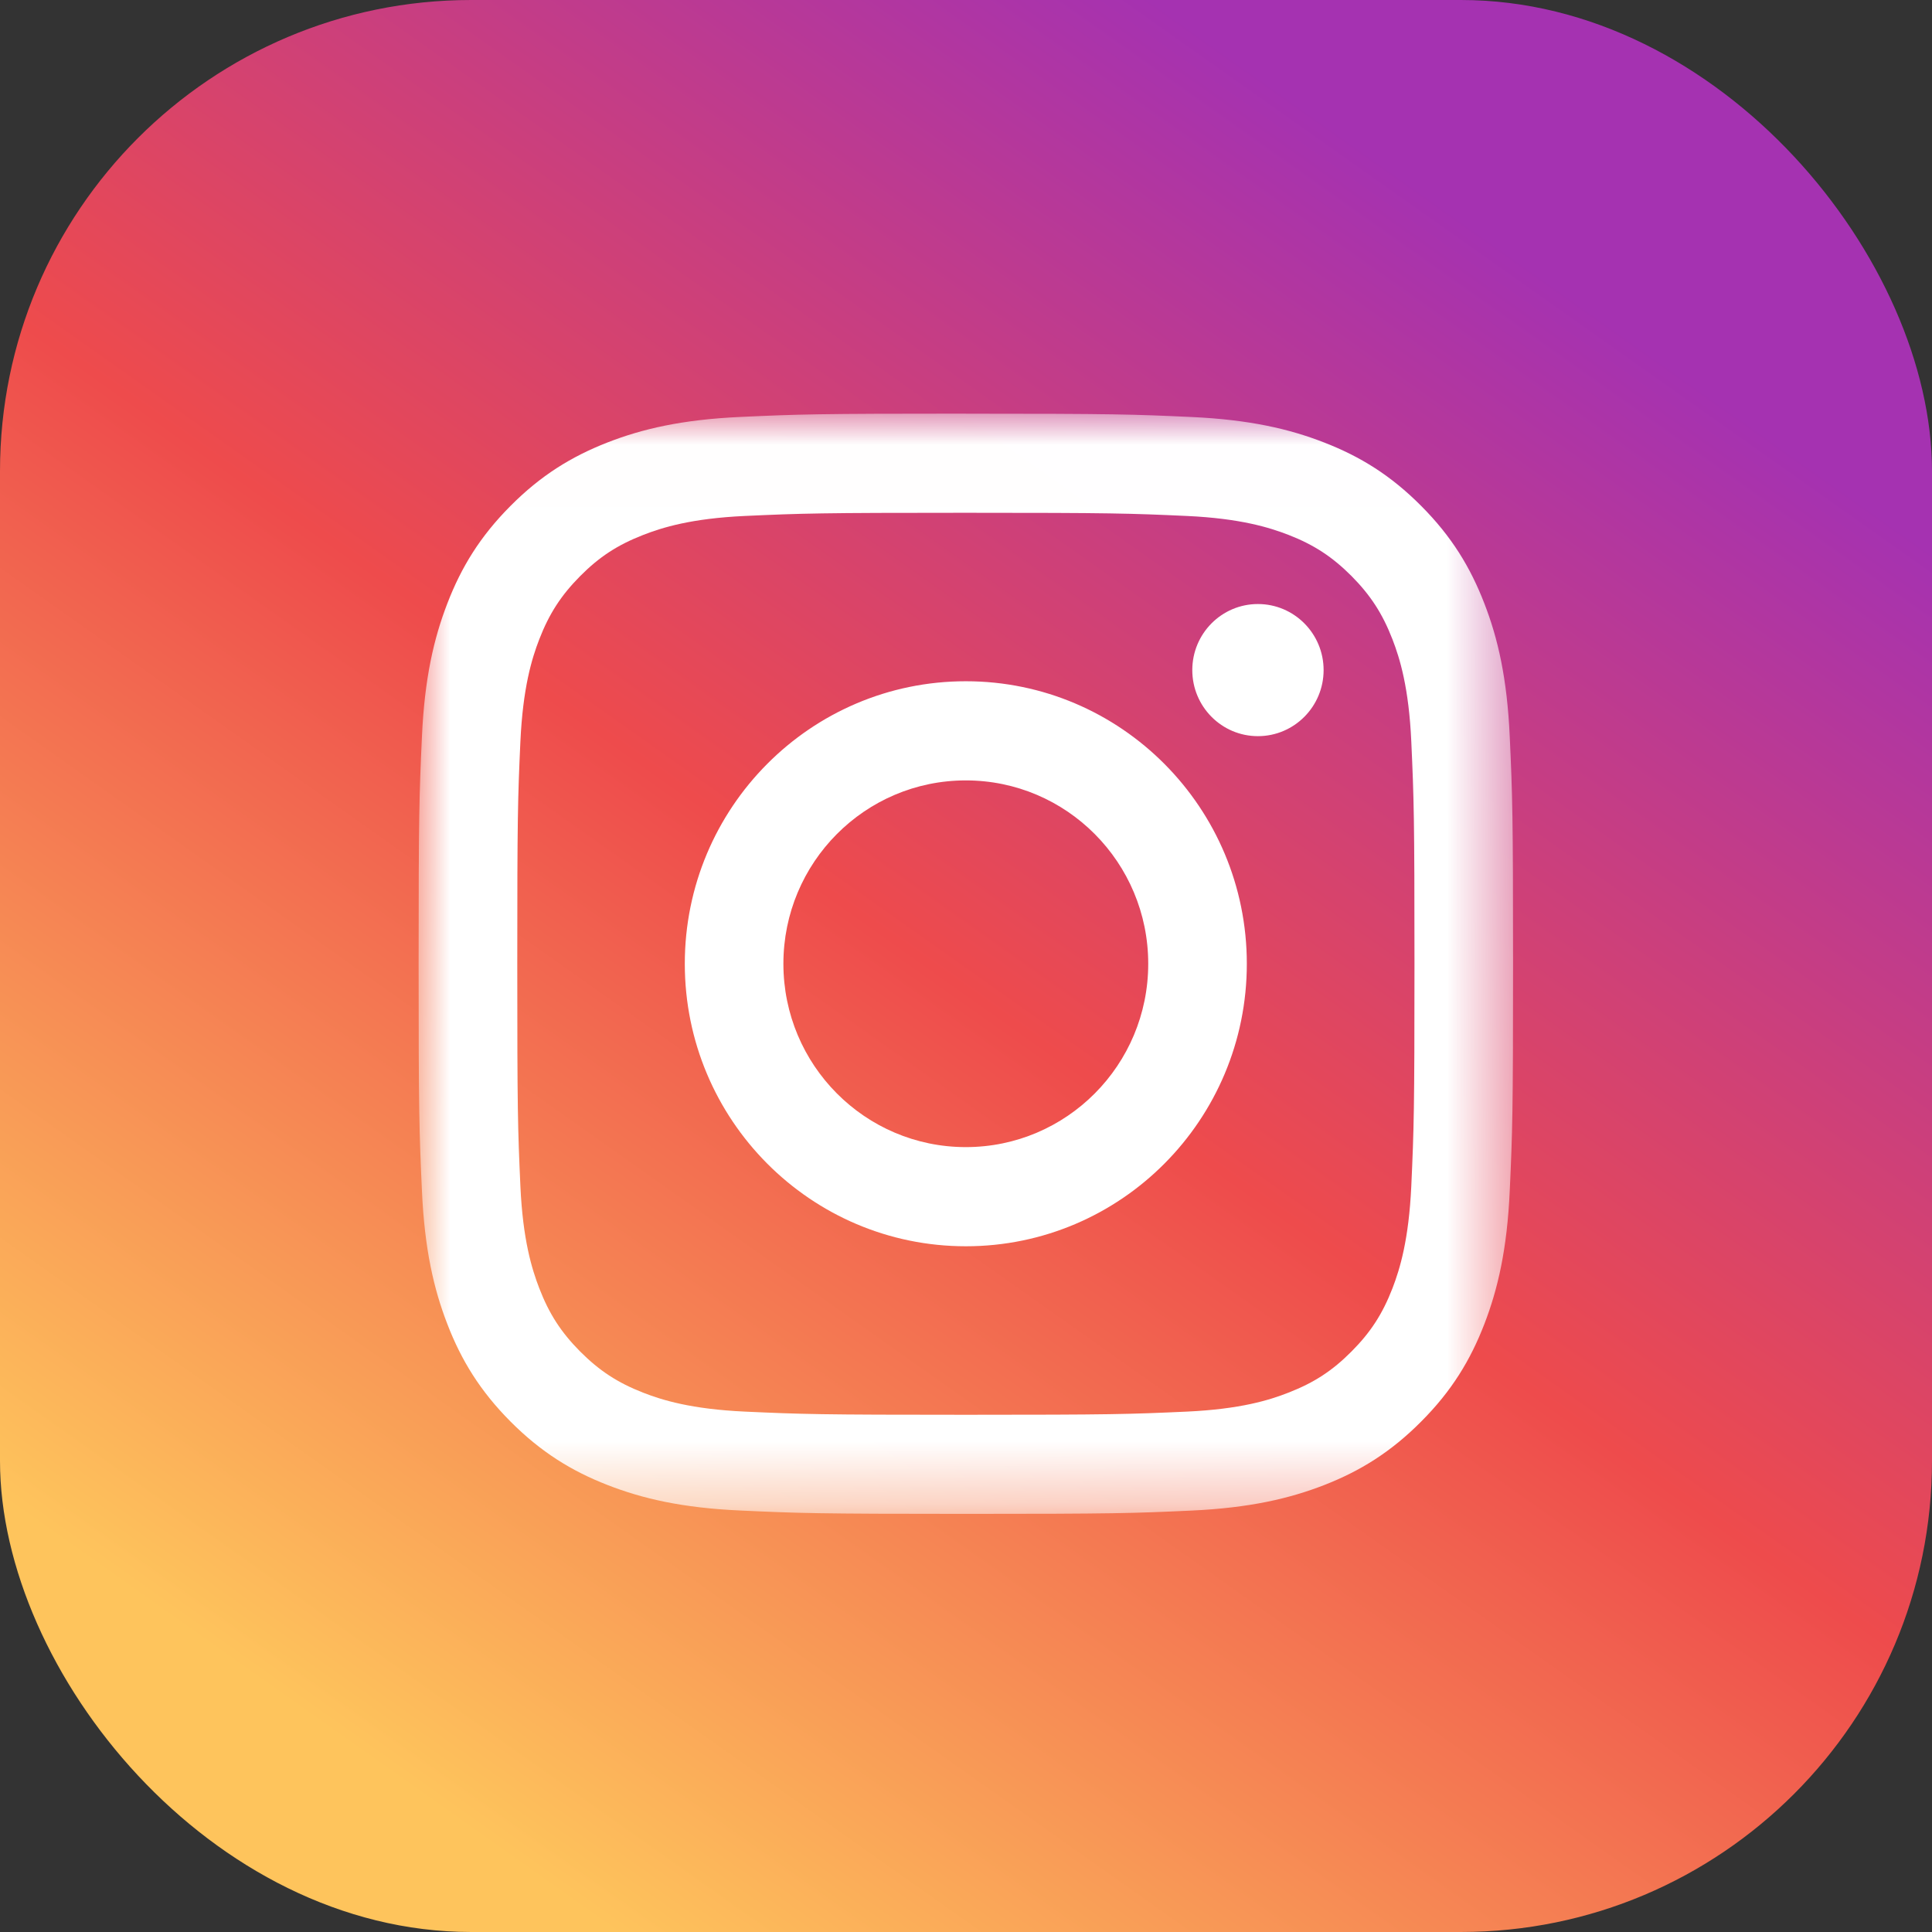 <svg xmlns="http://www.w3.org/2000/svg" xmlns:xlink="http://www.w3.org/1999/xlink" width="31" height="31" viewBox="0 0 31 31">
    <rect x="0" y="0" width="31" height="31" fill="#333333" stroke="none"/>
    <defs>
        <linearGradient id="5udw3cs2fb" x1="19.664%" x2="75.699%" y1="90.943%" y2="11.757%">
            <stop offset="0%" stop-color="#FEC45C"/>
            <stop offset="51.452%" stop-color="#EE4B4C"/>
            <stop offset="100%" stop-color="#A532B1"/>
        </linearGradient>
        <circle id="izf9djycrc" cx="15.5" cy="15.5" r="15.5"/>
        <rect id="bu6aaqu27a" width="31" height="31" x="0" y="0" rx="7.56"/>
        <path id="lrdipjy1le" d="M0 0.006L17.561 0.006 17.561 17.66 0 17.66z"/>
    </defs>
    <g fill="none" fill-rule="evenodd">
        <g>
            <g>
                <g transform="translate(-1594 -1292) translate(1307 1251) translate(287 41)">
                    <use fill="url(#5udw3cs2fb)" xlink:href="#bu6aaqu27a"/>
                    <mask id="8v2lpk1rvd" fill="#fff">
                        <use xlink:href="#izf9djycrc"/>
                    </mask>
                    <use fill="url(#5udw3cs2fb)" xlink:href="#izf9djycrc"/>
                    <g mask="url(#8v2lpk1rvd)">
                        <g transform="translate(6.717 6.631)">
                            <mask id="0ves8p744f" fill="#fff">
                                <use xlink:href="#lrdipjy1le"/>
                            </mask>
                            <path fill="#FFF" d="M8.78.006c-2.384 0-2.683.01-3.62.053-.934.043-1.573.192-2.131.41-.577.226-1.067.527-1.555 1.018-.488.49-.789.983-1.013 1.564-.217.561-.366 1.203-.408 2.142C.01 6.135 0 6.435 0 8.833c0 2.397.01 2.697.053 3.639.042.94.19 1.581.408 2.143.224.58.525 1.072 1.013 1.563.488.49.978.793 1.555 1.018.558.218 1.197.368 2.131.41.937.043 1.236.054 3.62.054 2.385 0 2.684-.01 3.62-.053.935-.043 1.574-.193 2.132-.41.578-.226 1.067-.528 1.555-1.019.489-.49.789-.983 1.013-1.563.217-.562.366-1.204.408-2.143.043-.942.053-1.242.053-3.64 0-2.397-.01-2.697-.053-3.639-.042-.94-.19-1.581-.408-2.142-.224-.58-.524-1.073-1.013-1.564C15.6.997 15.11.695 14.532.47c-.558-.218-1.197-.367-2.131-.41-.937-.043-1.236-.053-3.62-.053m0 1.59c2.344 0 2.622.009 3.548.051.856.04 1.32.184 1.63.304.41.16.702.352 1.01.66.307.31.497.604.657 1.016.12.31.263.778.302 1.639.042.93.051 1.21.051 3.567s-.009 2.636-.051 3.566c-.04.861-.182 1.328-.302 1.64-.16.412-.35.706-.657 1.014-.308.31-.6.5-1.01.66-.31.122-.774.265-1.63.305-.926.042-1.204.051-3.548.051-2.345 0-2.623-.009-3.549-.051-.856-.04-1.32-.183-1.63-.304-.41-.16-.702-.352-1.01-.66-.307-.31-.497-.603-.656-1.015-.12-.312-.264-.779-.303-1.64-.042-.93-.05-1.21-.05-3.566 0-2.357.008-2.637.05-3.567.04-.86.182-1.328.303-1.64.159-.411.35-.705.656-1.014.308-.31.6-.5 1.01-.66.31-.121.774-.265 1.63-.305.926-.042 1.204-.051 3.549-.051" mask="url(#0ves8p744f)"/>
                        </g>
                    </g>
                    <path fill="#FFF" d="M15.497 18.406c-1.616 0-2.927-1.317-2.927-2.942 0-1.625 1.31-2.942 2.927-2.942s2.927 1.317 2.927 2.942c0 1.625-1.31 2.942-2.927 2.942m0-7.475c-2.49 0-4.509 2.03-4.509 4.533 0 2.503 2.019 4.533 4.51 4.533 2.49 0 4.508-2.03 4.508-4.533 0-2.503-2.019-4.533-4.509-4.533M21.238 10.752c0 .585-.472 1.06-1.054 1.06-.582 0-1.053-.475-1.053-1.06 0-.585.471-1.06 1.053-1.06s1.054.475 1.054 1.06" mask="url(#8v2lpk1rvd)"/>
                </g>
            </g>
        </g>
    </g>
</svg>
